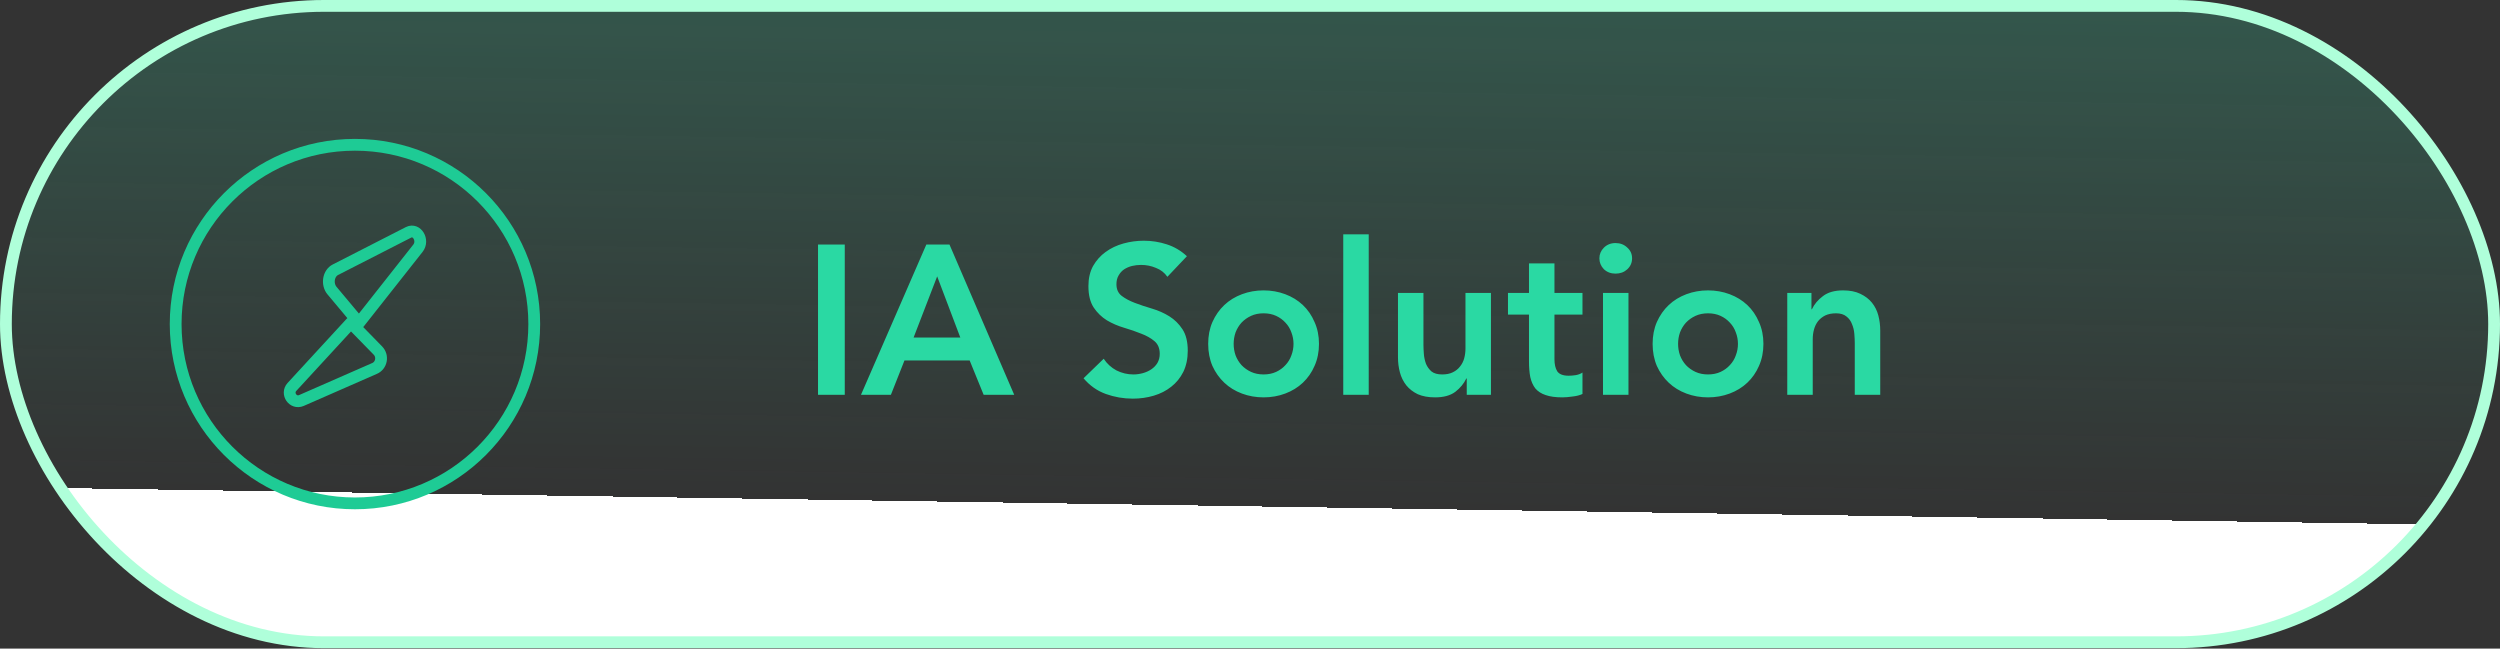 <svg width="212" height="55" viewBox="0 0 212 55" fill="none" xmlns="http://www.w3.org/2000/svg">
<rect x="0" y="0" width="212" height="55" fill="#333333" stroke="none"/>
<rect x="0.5" y="0.5" width="211" height="53.963" rx="26.982" fill="url(#paint0_linear_640_4709)" stroke="#AFFFDA"/>
<path d="M69.368 20.737H71.636V33.481H69.368V20.737ZM78.554 20.737H80.516L86.006 33.481H83.414L82.226 30.565H76.7L75.548 33.481H73.01L78.554 20.737ZM81.434 28.621L79.472 23.437L77.474 28.621H81.434ZM98.994 23.473C98.754 23.125 98.43 22.873 98.022 22.717C97.626 22.549 97.206 22.465 96.762 22.465C96.498 22.465 96.24 22.495 95.988 22.555C95.748 22.615 95.526 22.711 95.322 22.843C95.13 22.975 94.974 23.149 94.854 23.365C94.734 23.569 94.674 23.815 94.674 24.103C94.674 24.535 94.824 24.865 95.124 25.093C95.424 25.321 95.796 25.519 96.24 25.687C96.684 25.855 97.17 26.017 97.698 26.173C98.226 26.329 98.712 26.545 99.156 26.821C99.6 27.097 99.972 27.463 100.272 27.919C100.572 28.375 100.722 28.981 100.722 29.737C100.722 30.421 100.596 31.021 100.344 31.537C100.092 32.041 99.75 32.461 99.318 32.797C98.898 33.133 98.406 33.385 97.842 33.553C97.278 33.721 96.684 33.805 96.06 33.805C95.268 33.805 94.506 33.673 93.774 33.409C93.042 33.145 92.412 32.701 91.884 32.077L93.594 30.421C93.87 30.841 94.23 31.171 94.674 31.411C95.13 31.639 95.61 31.753 96.114 31.753C96.378 31.753 96.642 31.717 96.906 31.645C97.17 31.573 97.41 31.465 97.626 31.321C97.842 31.177 98.016 30.997 98.148 30.781C98.28 30.553 98.346 30.295 98.346 30.007C98.346 29.539 98.196 29.179 97.896 28.927C97.596 28.675 97.224 28.465 96.78 28.297C96.336 28.117 95.85 27.949 95.322 27.793C94.794 27.637 94.308 27.427 93.864 27.163C93.42 26.887 93.048 26.527 92.748 26.083C92.448 25.627 92.298 25.021 92.298 24.265C92.298 23.605 92.43 23.035 92.694 22.555C92.97 22.075 93.324 21.679 93.756 21.367C94.2 21.043 94.704 20.803 95.268 20.647C95.832 20.491 96.408 20.413 96.996 20.413C97.668 20.413 98.316 20.515 98.94 20.719C99.576 20.923 100.146 21.259 100.65 21.727L98.994 23.473ZM102.454 29.161C102.454 28.477 102.574 27.859 102.814 27.307C103.066 26.743 103.402 26.263 103.822 25.867C104.242 25.471 104.74 25.165 105.316 24.949C105.892 24.733 106.504 24.625 107.152 24.625C107.8 24.625 108.412 24.733 108.988 24.949C109.564 25.165 110.062 25.471 110.482 25.867C110.902 26.263 111.232 26.743 111.472 27.307C111.724 27.859 111.85 28.477 111.85 29.161C111.85 29.845 111.724 30.469 111.472 31.033C111.232 31.585 110.902 32.059 110.482 32.455C110.062 32.851 109.564 33.157 108.988 33.373C108.412 33.589 107.8 33.697 107.152 33.697C106.504 33.697 105.892 33.589 105.316 33.373C104.74 33.157 104.242 32.851 103.822 32.455C103.402 32.059 103.066 31.585 102.814 31.033C102.574 30.469 102.454 29.845 102.454 29.161ZM104.614 29.161C104.614 29.497 104.668 29.821 104.776 30.133C104.896 30.445 105.064 30.721 105.28 30.961C105.508 31.201 105.778 31.393 106.09 31.537C106.402 31.681 106.756 31.753 107.152 31.753C107.548 31.753 107.902 31.681 108.214 31.537C108.526 31.393 108.79 31.201 109.006 30.961C109.234 30.721 109.402 30.445 109.51 30.133C109.63 29.821 109.69 29.497 109.69 29.161C109.69 28.825 109.63 28.501 109.51 28.189C109.402 27.877 109.234 27.601 109.006 27.361C108.79 27.121 108.526 26.929 108.214 26.785C107.902 26.641 107.548 26.569 107.152 26.569C106.756 26.569 106.402 26.641 106.09 26.785C105.778 26.929 105.508 27.121 105.28 27.361C105.064 27.601 104.896 27.877 104.776 28.189C104.668 28.501 104.614 28.825 104.614 29.161ZM113.908 19.873H116.068V33.481H113.908V19.873ZM126.432 33.481H124.38V32.095H124.344C124.14 32.527 123.828 32.905 123.408 33.229C122.988 33.541 122.418 33.697 121.698 33.697C121.122 33.697 120.63 33.607 120.222 33.427C119.826 33.235 119.502 32.983 119.25 32.671C118.998 32.347 118.818 31.981 118.71 31.573C118.602 31.165 118.548 30.739 118.548 30.295V24.841H120.708V29.215C120.708 29.455 120.72 29.725 120.744 30.025C120.768 30.313 120.828 30.589 120.924 30.853C121.032 31.105 121.188 31.321 121.392 31.501C121.608 31.669 121.908 31.753 122.292 31.753C122.652 31.753 122.952 31.693 123.192 31.573C123.444 31.453 123.648 31.291 123.804 31.087C123.972 30.883 124.092 30.649 124.164 30.385C124.236 30.121 124.272 29.845 124.272 29.557V24.841H126.432V33.481ZM127.876 26.677V24.841H129.658V22.339H131.818V24.841H134.194V26.677H131.818V30.457C131.818 30.889 131.896 31.231 132.052 31.483C132.22 31.735 132.544 31.861 133.024 31.861C133.216 31.861 133.426 31.843 133.654 31.807C133.882 31.759 134.062 31.687 134.194 31.591V33.409C133.966 33.517 133.684 33.589 133.348 33.625C133.024 33.673 132.736 33.697 132.484 33.697C131.908 33.697 131.434 33.631 131.062 33.499C130.702 33.379 130.414 33.193 130.198 32.941C129.994 32.677 129.85 32.353 129.766 31.969C129.694 31.585 129.658 31.141 129.658 30.637V26.677H127.876ZM135.934 24.841H138.094V33.481H135.934V24.841ZM135.628 21.907C135.628 21.559 135.754 21.259 136.006 21.007C136.27 20.743 136.6 20.611 136.996 20.611C137.392 20.611 137.722 20.737 137.986 20.989C138.262 21.229 138.4 21.535 138.4 21.907C138.4 22.279 138.262 22.591 137.986 22.843C137.722 23.083 137.392 23.203 136.996 23.203C136.6 23.203 136.27 23.077 136.006 22.825C135.754 22.561 135.628 22.255 135.628 21.907ZM140.142 29.161C140.142 28.477 140.262 27.859 140.502 27.307C140.754 26.743 141.09 26.263 141.51 25.867C141.93 25.471 142.428 25.165 143.004 24.949C143.58 24.733 144.192 24.625 144.84 24.625C145.488 24.625 146.1 24.733 146.676 24.949C147.252 25.165 147.75 25.471 148.17 25.867C148.59 26.263 148.92 26.743 149.16 27.307C149.412 27.859 149.538 28.477 149.538 29.161C149.538 29.845 149.412 30.469 149.16 31.033C148.92 31.585 148.59 32.059 148.17 32.455C147.75 32.851 147.252 33.157 146.676 33.373C146.1 33.589 145.488 33.697 144.84 33.697C144.192 33.697 143.58 33.589 143.004 33.373C142.428 33.157 141.93 32.851 141.51 32.455C141.09 32.059 140.754 31.585 140.502 31.033C140.262 30.469 140.142 29.845 140.142 29.161ZM142.302 29.161C142.302 29.497 142.356 29.821 142.464 30.133C142.584 30.445 142.752 30.721 142.968 30.961C143.196 31.201 143.466 31.393 143.778 31.537C144.09 31.681 144.444 31.753 144.84 31.753C145.236 31.753 145.59 31.681 145.902 31.537C146.214 31.393 146.478 31.201 146.694 30.961C146.922 30.721 147.09 30.445 147.198 30.133C147.318 29.821 147.378 29.497 147.378 29.161C147.378 28.825 147.318 28.501 147.198 28.189C147.09 27.877 146.922 27.601 146.694 27.361C146.478 27.121 146.214 26.929 145.902 26.785C145.59 26.641 145.236 26.569 144.84 26.569C144.444 26.569 144.09 26.641 143.778 26.785C143.466 26.929 143.196 27.121 142.968 27.361C142.752 27.601 142.584 27.877 142.464 28.189C142.356 28.501 142.302 28.825 142.302 29.161ZM151.56 24.841H153.612V26.227H153.648C153.852 25.795 154.164 25.423 154.584 25.111C155.004 24.787 155.574 24.625 156.294 24.625C156.87 24.625 157.356 24.721 157.752 24.913C158.16 25.105 158.49 25.357 158.742 25.669C158.994 25.981 159.174 26.341 159.282 26.749C159.39 27.157 159.444 27.583 159.444 28.027V33.481H157.284V29.107C157.284 28.867 157.272 28.603 157.248 28.315C157.224 28.015 157.158 27.739 157.05 27.487C156.954 27.223 156.798 27.007 156.582 26.839C156.366 26.659 156.072 26.569 155.7 26.569C155.34 26.569 155.034 26.629 154.782 26.749C154.542 26.869 154.338 27.031 154.17 27.235C154.014 27.439 153.9 27.673 153.828 27.937C153.756 28.201 153.72 28.477 153.72 28.765V33.481H151.56V24.841Z" fill="#2AD9A3"/>
<path d="M32.051 29.731L29.755 27.381L24.754 32.815C24.243 33.38 24.853 34.264 25.554 33.965L31.766 31.243C31.902 31.184 32.022 31.091 32.115 30.973C32.208 30.854 32.271 30.714 32.299 30.565C32.327 30.415 32.319 30.261 32.276 30.116C32.232 29.97 32.155 29.838 32.05 29.731H32.051Z" stroke="#1ECB95" stroke-linecap="round" stroke-linejoin="round"/>
<path d="M28.152 24.64L30.447 27.381L35.449 21.041C35.959 20.382 35.35 19.351 34.649 19.7L28.437 22.876C28.3 22.945 28.181 23.054 28.088 23.192C27.994 23.33 27.931 23.494 27.903 23.668C27.875 23.842 27.883 24.022 27.927 24.192C27.97 24.361 28.048 24.516 28.152 24.641L28.152 24.64Z" stroke="#1ECB95" stroke-linecap="round" stroke-linejoin="round"/>
<circle cx="30.1" cy="27.482" r="15.204" stroke="#1ECB95"/>
<defs>
<linearGradient id="paint0_linear_640_4709" x1="122.358" y1="43.185" x2="123.667" y2="-41.877" gradientUnits="userSpaceOnUse">
<stop stop-color="white"/>
<stop stop-color="#36F9BD" stop-opacity="0"/>
<stop offset="0.932" stop-color="#36F9BD" stop-opacity="0.33"/>
</linearGradient>
</defs>
</svg>
